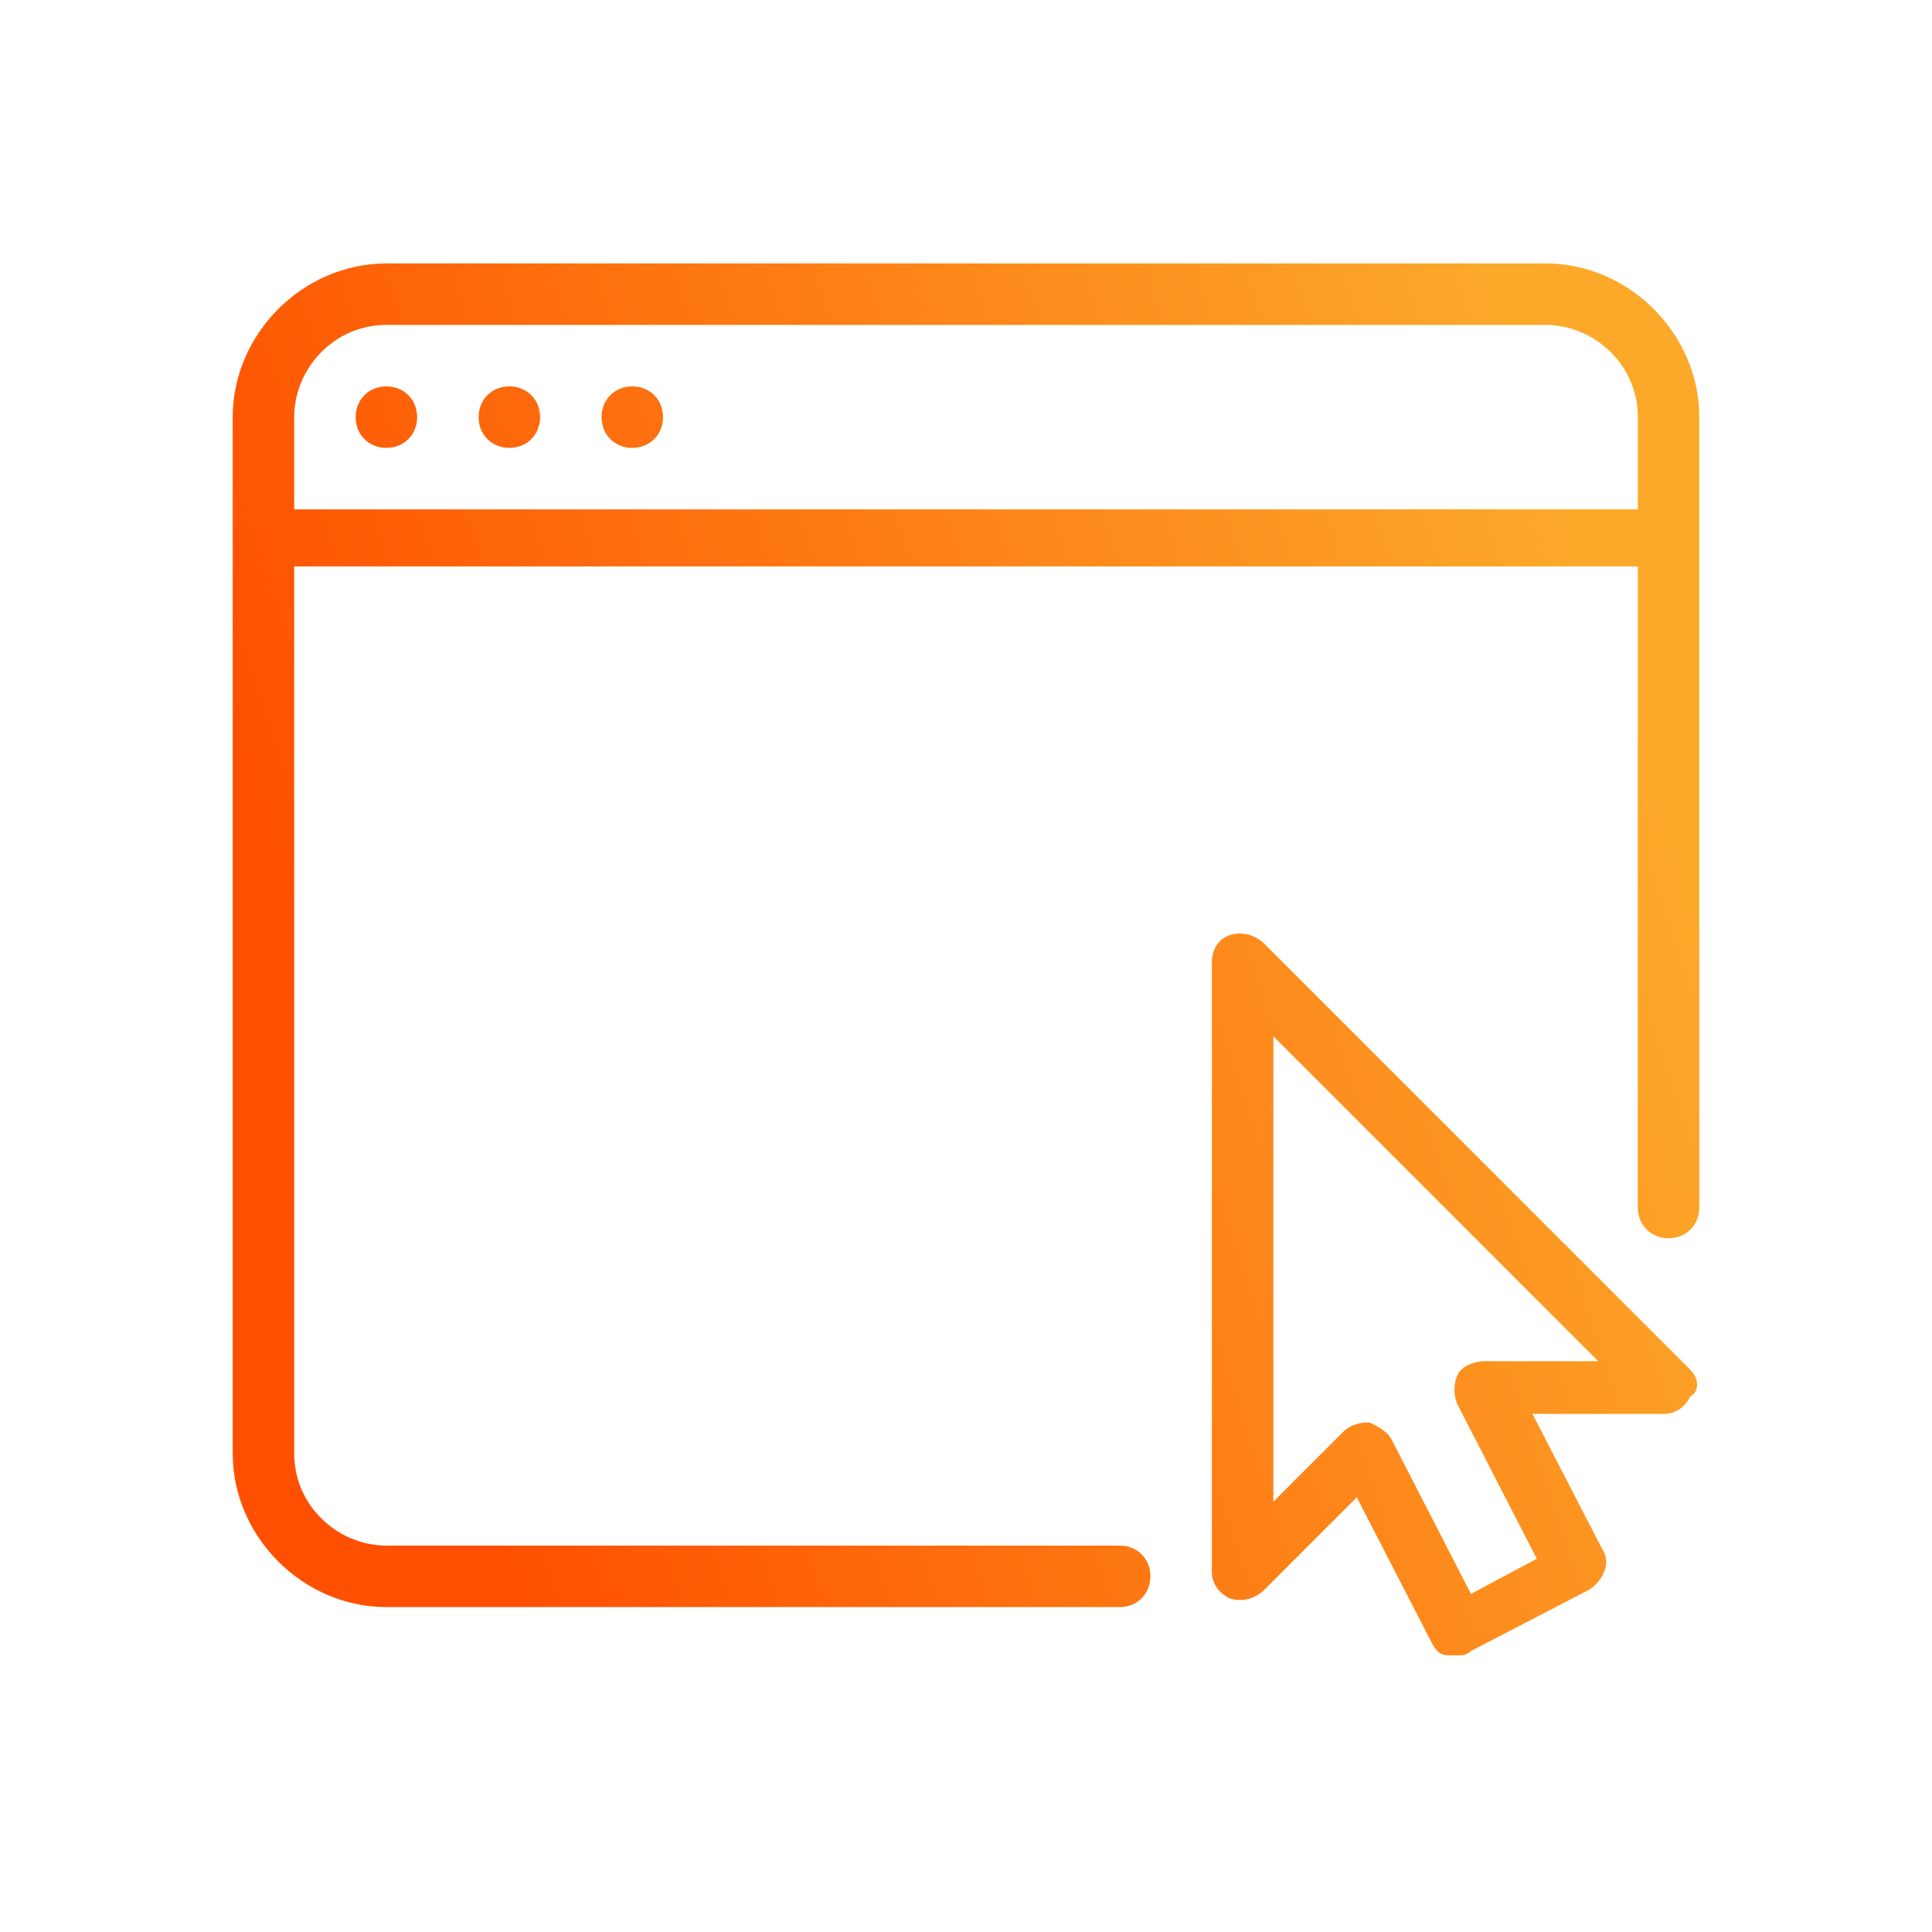 <svg width="56" height="56" viewBox="0 0 56 56" fill="none" xmlns="http://www.w3.org/2000/svg">
<path d="M44.8 7.636H11.2C8.782 7.636 6.745 9.673 6.745 12.091V42.127C6.745 44.545 8.782 46.582 11.2 46.582H32.455C32.964 46.582 33.346 46.2 33.346 45.691C33.346 45.182 32.964 44.8 32.455 44.8H11.2C9.8 44.8 8.527 43.654 8.527 42.127V16.418H47.473V35C47.473 35.509 47.855 35.891 48.364 35.891C48.873 35.891 49.255 35.509 49.255 35V12.091C49.255 9.673 47.218 7.636 44.8 7.636ZM47.473 14.764H8.527V12.091C8.527 10.691 9.673 9.418 11.2 9.418H44.8C46.2 9.418 47.473 10.564 47.473 12.091V14.764ZM11.2 12.982C11.709 12.982 12.091 12.6 12.091 12.091C12.091 11.582 11.709 11.2 11.2 11.2C10.691 11.2 10.309 11.582 10.309 12.091C10.309 12.6 10.691 12.982 11.2 12.982ZM14.764 12.982C15.273 12.982 15.655 12.6 15.655 12.091C15.655 11.582 15.273 11.2 14.764 11.2C14.255 11.2 13.873 11.582 13.873 12.091C13.873 12.6 14.255 12.982 14.764 12.982ZM18.327 12.982C18.836 12.982 19.218 12.6 19.218 12.091C19.218 11.582 18.836 11.2 18.327 11.2C17.818 11.2 17.436 11.582 17.436 12.091C17.436 12.6 17.818 12.982 18.327 12.982ZM49 39.709L36.655 27.364C36.4 27.109 36.018 26.982 35.636 27.109C35.255 27.236 35.127 27.618 35.127 27.873V45.564C35.127 45.945 35.382 46.2 35.636 46.327C36.018 46.455 36.4 46.327 36.655 46.073L39.327 43.4L41.491 47.6C41.618 47.855 41.745 47.982 42 47.982C42.127 47.982 42.127 47.982 42.255 47.982C42.382 47.982 42.509 47.982 42.636 47.855L46.073 46.073C46.455 45.818 46.709 45.309 46.455 44.927L44.418 40.982H48.236C48.618 40.982 48.873 40.727 49 40.473C49.255 40.345 49.255 39.964 49 39.709ZM43.018 39.455C42.764 39.455 42.382 39.582 42.255 39.836C42.127 40.091 42.127 40.473 42.255 40.727L44.545 45.182L42.636 46.2L40.346 41.745C40.218 41.491 39.964 41.364 39.709 41.236H39.582C39.327 41.236 39.073 41.364 38.946 41.491L36.909 43.527V30.036L46.327 39.455H43.018Z" fill="url(#paint0_linear_3240_1059)"/>
<defs>
<linearGradient id="paint0_linear_3240_1059" x1="15.513" y1="47.982" x2="52.433" y2="35.807" gradientUnits="userSpaceOnUse">
<stop stop-color="#FE5000"/>
<stop offset="1" stop-color="#FCA92A"/>
</linearGradient>
</defs>
</svg>
